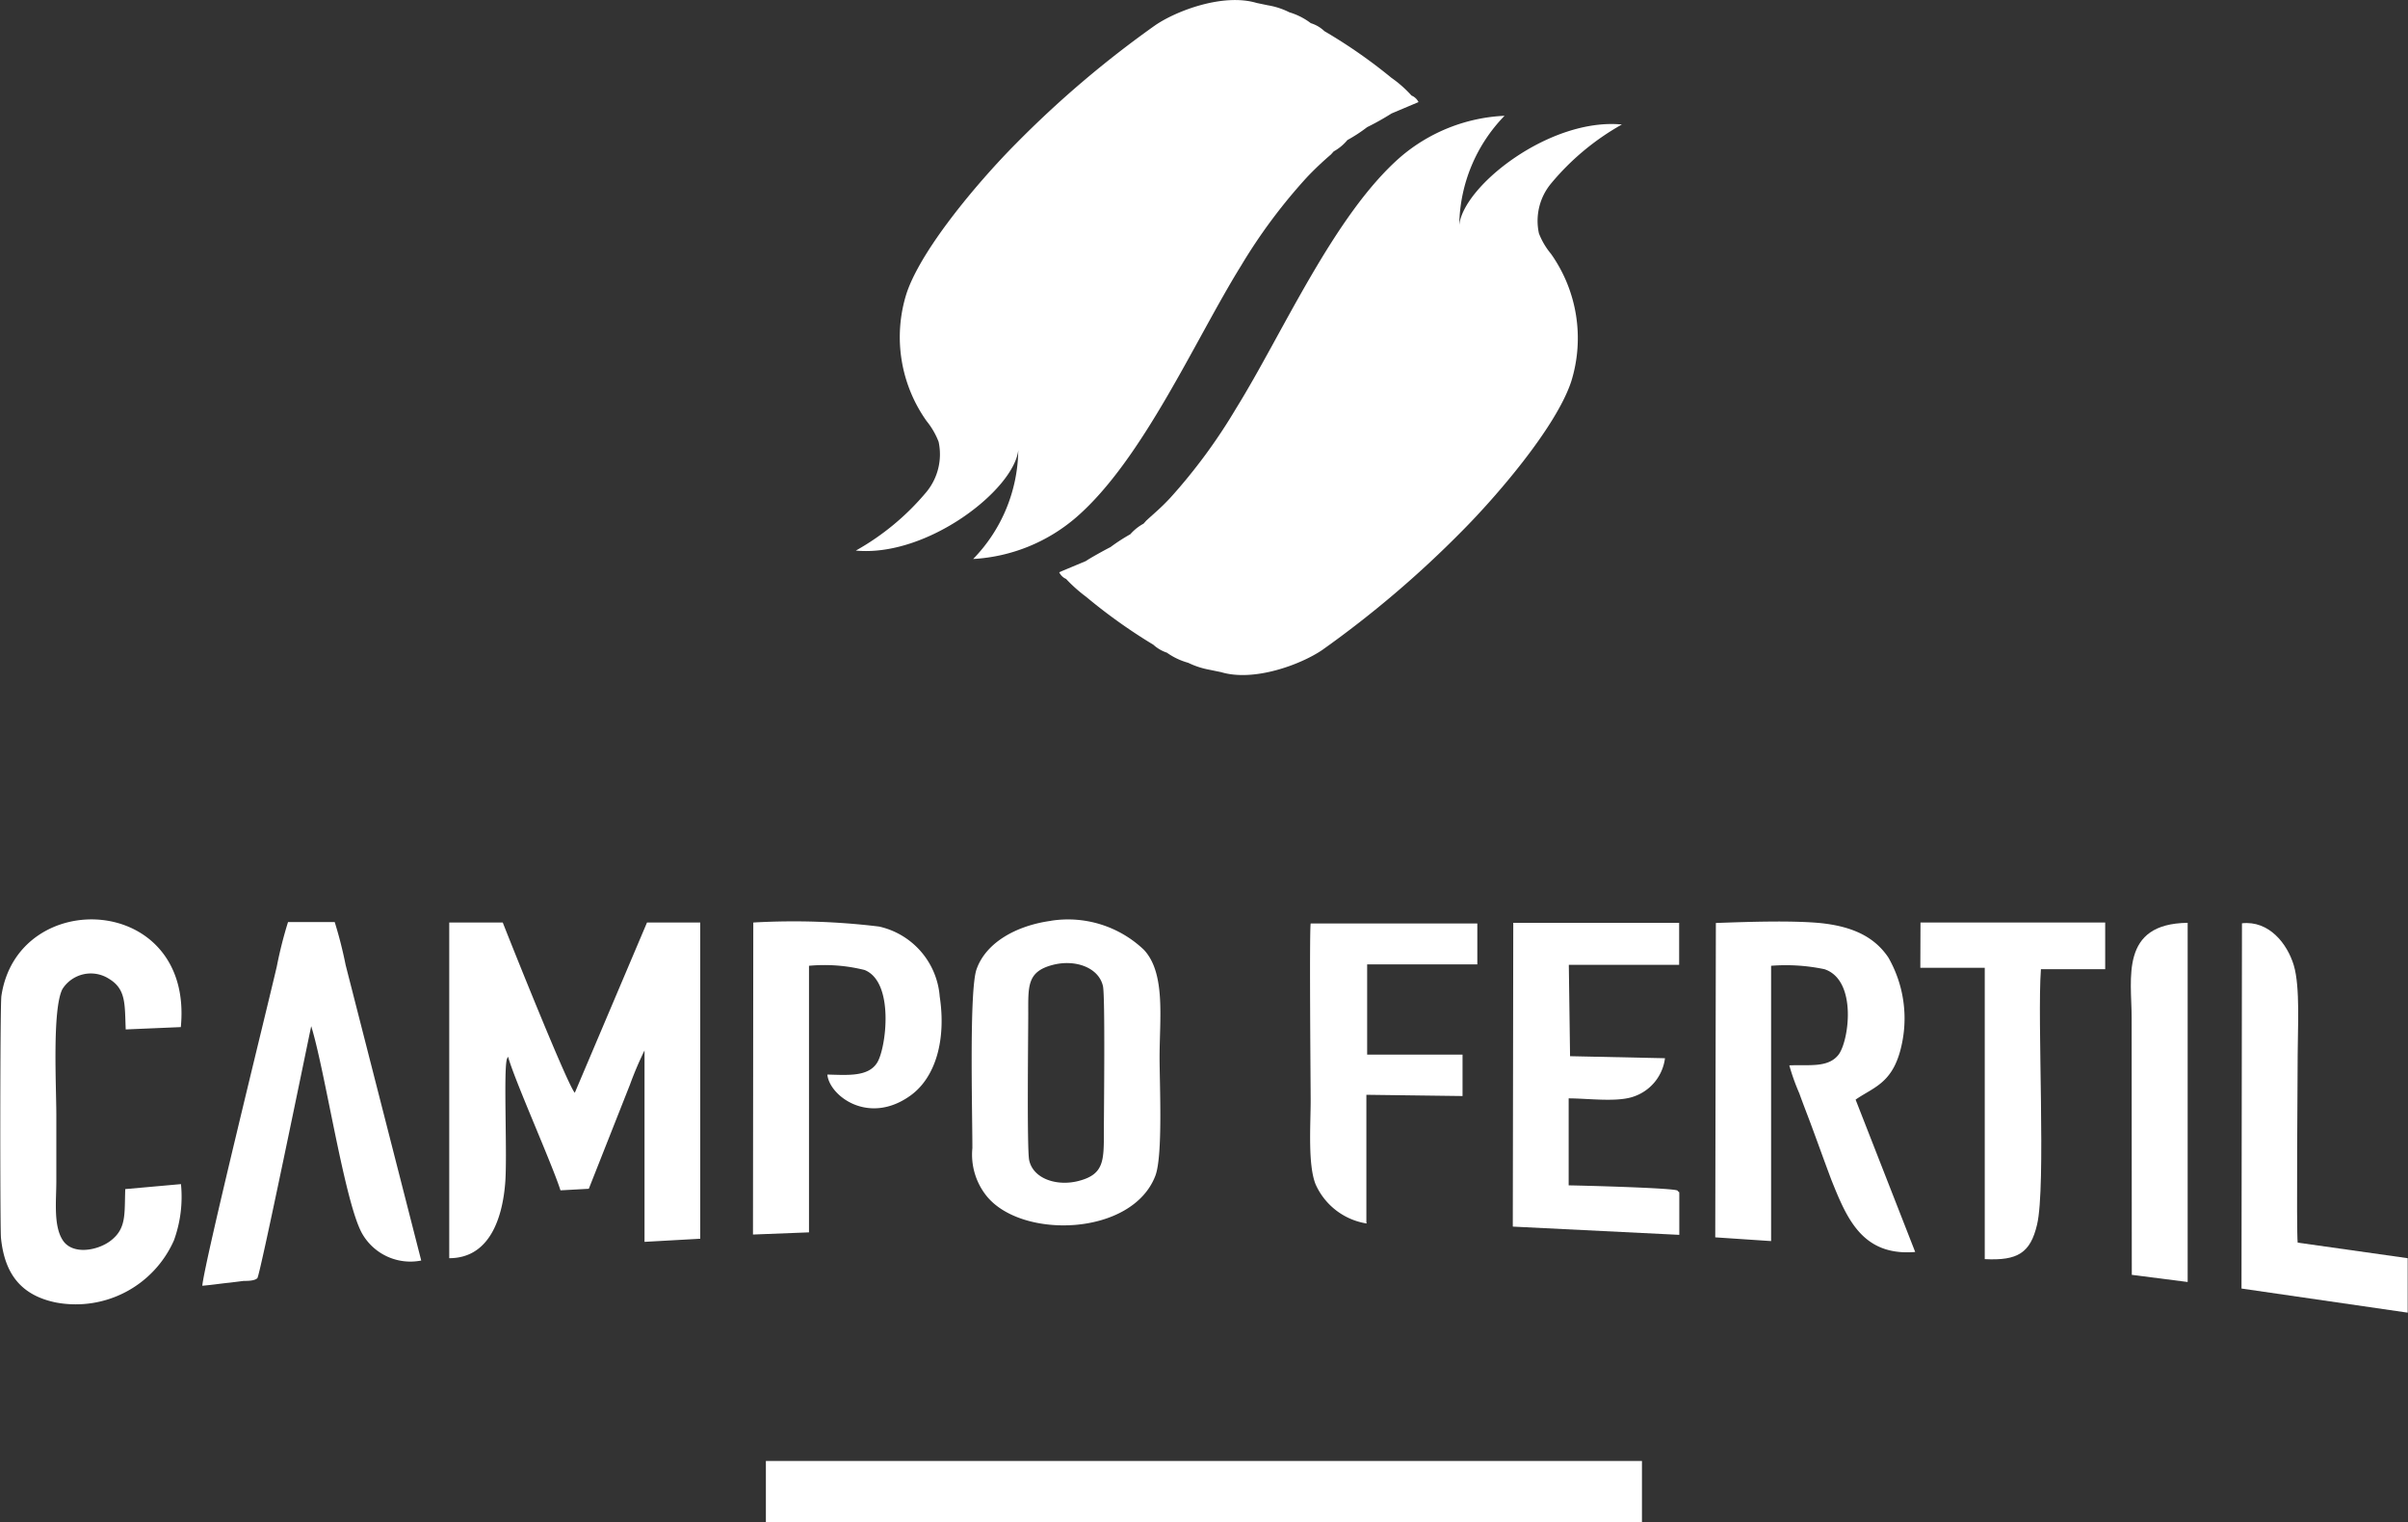 <svg xmlns="http://www.w3.org/2000/svg" viewBox="0 0 154.75 97.83"><rect x="0" y="0" width="154.75" height="97.83" fill="#333333" stroke="none"/><defs><style>.cls-1,.cls-2{fill:#fff;}.cls-1{fill-rule:evenodd;}</style></defs><title>Recurso 3Brand blanco</title><g id="Capa_2" data-name="Capa 2"><g id="Capa_1-2" data-name="Capa 1"><path class="cls-1" d="M93.78,14.44a10.26,10.26,0,0,1,2.91-7A11.05,11.05,0,0,0,90,10.09c-4.27,3.72-7.59,11.37-10.56,16.15A35.89,35.89,0,0,1,75.2,32c-.61.65-.93.9-1.53,1.45l-.18.2a3.1,3.1,0,0,0-.85.68,12,12,0,0,0-1.28.83c-.27.13-1.34.72-1.57.89l-1.72.72a.86.86,0,0,0,.44.43,9.67,9.67,0,0,0,1.29,1.15,35,35,0,0,0,4.32,3.08,2.44,2.44,0,0,0,.87.51,4.35,4.35,0,0,0,1.37.65,5.32,5.32,0,0,0,1.38.45l.73.15c2.12.64,5.13-.49,6.5-1.42a67.26,67.26,0,0,0,9-7.66c2.11-2.12,6-6.59,7-9.58a9.37,9.37,0,0,0-1.29-8.21A4.76,4.76,0,0,1,98.9,15a3.76,3.76,0,0,1,.78-3.21A16.25,16.25,0,0,1,104.23,8c-4.61-.44-10.16,3.91-10.45,6.45"/><path class="cls-1" d="M65.44,28.92a10.2,10.2,0,0,1-2.9,7,11.09,11.09,0,0,0,6.65-2.7c4.27-3.72,7.6-11.36,10.57-16.15A35.22,35.22,0,0,1,84,11.38a20.3,20.3,0,0,1,1.53-1.45l.18-.2A3.09,3.09,0,0,0,86.59,9a9.81,9.81,0,0,0,1.27-.83,16.82,16.82,0,0,0,1.57-.88l1.73-.73a.86.86,0,0,0-.45-.42A7.6,7.6,0,0,0,89.42,5,33.25,33.25,0,0,0,85.11,2a2.18,2.18,0,0,0-.87-.51A4.3,4.3,0,0,0,82.86.79,4.76,4.76,0,0,0,81.48.34L80.76.19c-2.13-.64-5.13.49-6.5,1.42a66.57,66.57,0,0,0-9,7.65c-2.11,2.12-6,6.6-7,9.59a9.31,9.31,0,0,0,1.29,8.21,4.85,4.85,0,0,1,.77,1.33,3.81,3.81,0,0,1-.78,3.22A16.25,16.25,0,0,1,55,35.38c4.6.43,10.16-3.91,10.44-6.46"/><path class="cls-1" d="M36.94,70.22c-.44-.43-4.12-9.63-4.63-10.94H28.87l0,21.57c2.63,0,3.41-2.65,3.59-4.75.16-1.68-.12-7.33.12-8.06l.07-.14c.42,1.52,2.82,6.87,3.37,8.59l1.82-.1,2.64-6.68a22.25,22.25,0,0,1,.94-2.21l0,12.3L45,79.6l0-20.32H41.58Z"/><path class="cls-1" d="M110.23,79.51l3.59.24V62.06a12.07,12.07,0,0,1,3.43.22c2.13.71,1.57,4.66.89,5.51s-1.93.61-3.15.67a13.79,13.79,0,0,0,.64,1.79c.23.64.46,1.23.69,1.84.47,1.26.9,2.47,1.37,3.72,1,2.5,2,4.92,5.39,4.64l-3.83-9.79c1.21-.84,2.49-1.06,3-3.71a7.87,7.87,0,0,0-.9-5.43c-.9-1.33-2.31-2-4.42-2.21-1.91-.17-4.68-.07-6.66,0Z"/><path class="cls-1" d="M67.55,59.17c-2.21.3-4.18,1.38-4.79,3.11-.48,1.33-.27,9.08-.27,11.5a4.25,4.25,0,0,0,.91,3.07c2.26,2.81,9.37,2.58,10.85-1.3.49-1.29.27-5.89.27-7.61,0-2.47.4-5.39-1-6.9a7.07,7.07,0,0,0-6-1.87M67.67,62c1.45-.37,2.94.18,3.21,1.36.15.61.06,8.13.06,9.41,0,1.82,0,2.69-1.6,3.11-1.38.37-2.94-.11-3.2-1.33-.15-.67-.06-8.06-.06-9.4C66.08,63.35,66,62.43,67.67,62Z"/><path class="cls-1" d="M11.63,76.09l-3.58.32c-.06,1.6.09,2.52-.93,3.31-.84.65-2.44.93-3.07,0s-.43-2.57-.43-3.82V71.66c0-1.86-.27-6.8.39-8.1a2.16,2.16,0,0,1,3-.66c1.11.67,1,1.66,1.07,3.25L11.62,66C12.46,57.4,1.14,56.91.09,64,0,64.63,0,78.51.06,79.51c.23,2.4,1.34,3.74,3.55,4.19a6.9,6.9,0,0,0,7.57-4,8.2,8.2,0,0,0,.45-3.61"/><path class="cls-1" d="M13,82.62c.62-.05,1.17-.14,1.78-.2l.88-.11c.25,0,.71,0,.88-.18S19.67,67.51,20,65.94c.9,2.89,2.15,11.37,3.28,13.34A3.57,3.57,0,0,0,27.07,81l-4.86-19a26.86,26.86,0,0,0-.7-2.75l-3,0a26.93,26.93,0,0,0-.72,2.85C17.15,64.85,13.16,81,13,82.62"/><path class="cls-1" d="M48.39,79.33l3.6-.14V62.06a10.68,10.68,0,0,1,3.57.27c1.93.77,1.39,5,.82,5.94s-1.91.81-3.21.78c.12,1.35,2.64,3.29,5.34,1.35,1.64-1.18,2.3-3.62,1.88-6.37a5,5,0,0,0-3.89-4.49,45.21,45.21,0,0,0-8.09-.26Z"/><path class="cls-1" d="M97.22,78.82l10.7.53V76.83c0-.36,0-.15-.11-.32s-6.17-.33-7-.34V70.58c1.24,0,3.09.26,4.16-.11A3,3,0,0,0,107,68l-6.1-.13L100.82,62l7.09,0v-2.7l-10.66,0Z"/><path class="cls-1" d="M144.05,82.8l10.68,1.55,0-3.5-7.07-1c-.09-.73,0-11.06,0-12.08,0-1.62.17-4.34-.25-5.74s-1.6-2.89-3.33-2.7Z"/><path class="cls-1" d="M87.81,78.54V70.35l6.18.08V67.77l-6.13,0,0-5.8,7.08,0,0-2.63H84.23c-.09.61,0,10.53,0,11.39,0,1.53-.19,4.12.32,5.38a4.33,4.33,0,0,0,3.28,2.51"/><path class="cls-1" d="M123.41,62.19h4.14V80.91c2.12.11,2.93-.4,3.36-2.21.59-2.47,0-13.14.25-16.42l4.13,0v-3l-11.87,0Z"/><path class="cls-1" d="M137,81.92l3.59.46V59.3c-4.37.05-3.6,3.57-3.6,6.1Z"/><rect class="cls-2" x="49.22" y="93.88" width="56.3" height="3.95"/></g></g></svg>